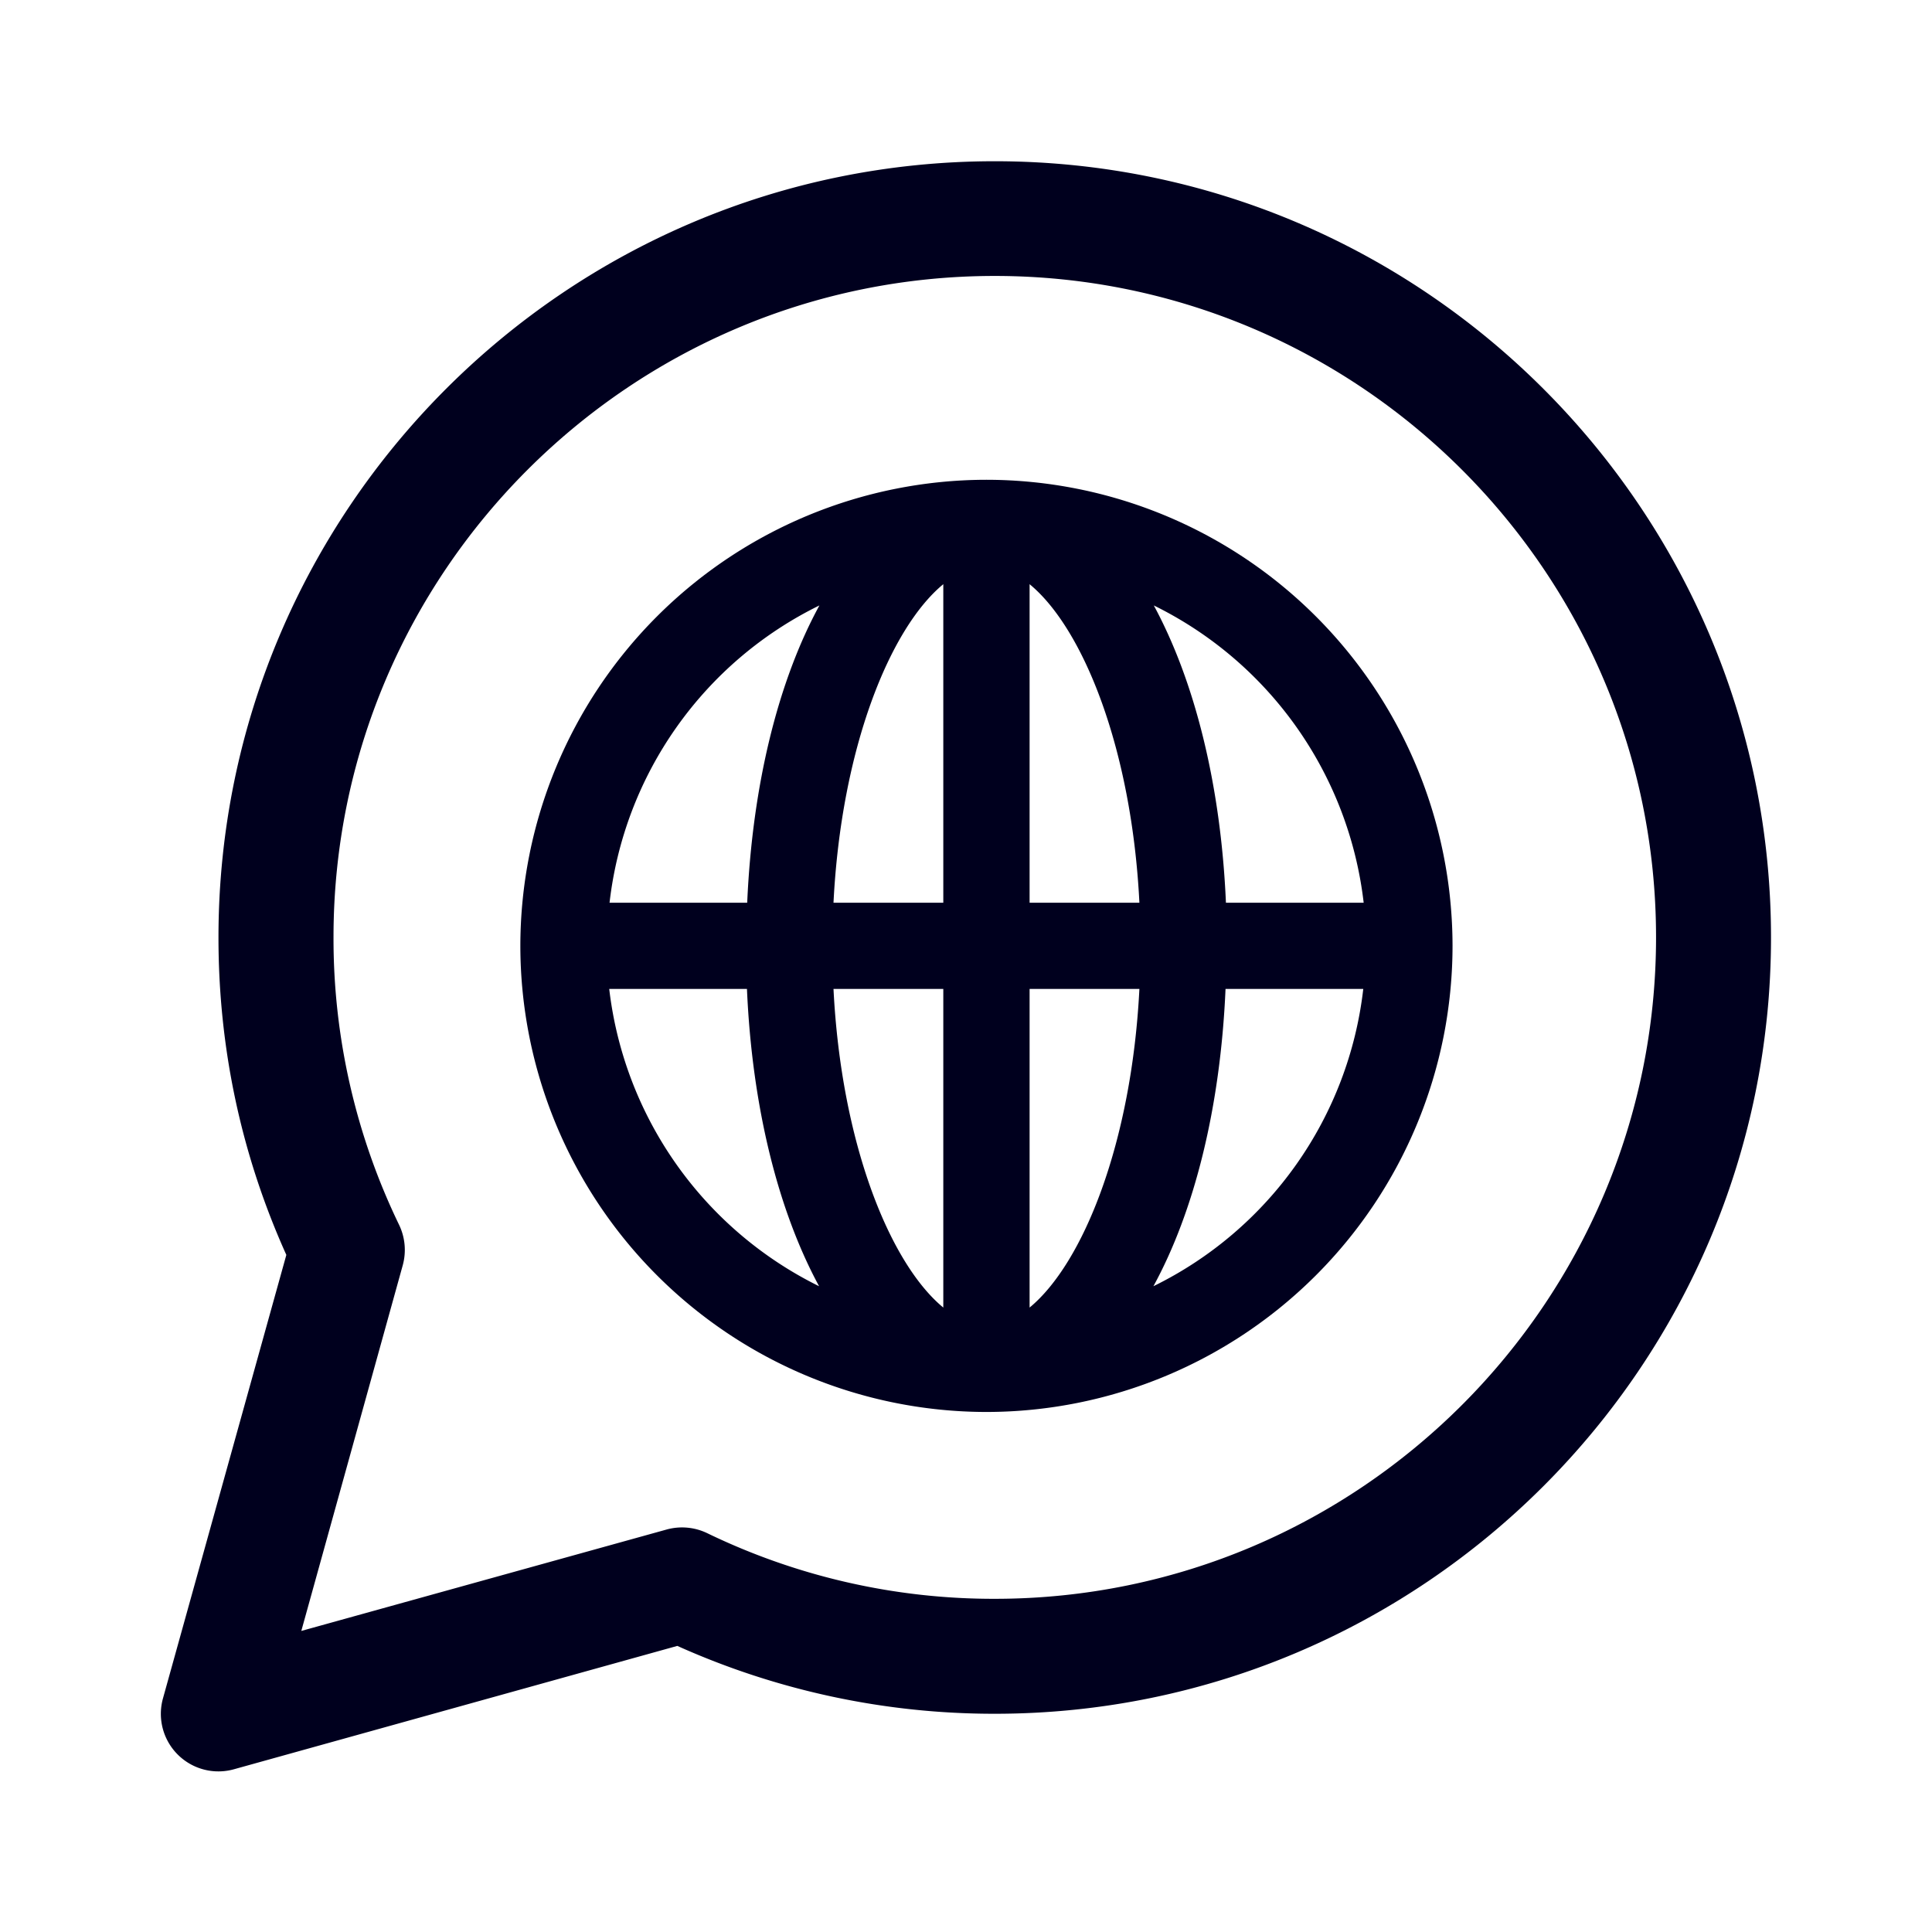 <svg xmlns="http://www.w3.org/2000/svg" width="24" height="24" fill="none"><path fill="#00001E" d="M12.254 5.96a5.795 5.795 0 0 0-5.79 5.79 5.795 5.795 0 0 0 5.79 5.79 5.795 5.795 0 0 0 5.79-5.79 5.795 5.795 0 0 0-5.79-5.79m4.686 5.254h-1.711c-.064-1.479-.393-2.764-.896-3.693a4.72 4.72 0 0 1 2.607 3.693m-5.222-3.957v3.957h-1.364c.096-1.918.7-3.41 1.364-3.957m0 5.028v3.958c-.664-.547-1.268-2.04-1.364-3.958zm1.072 3.958v-3.958h1.364c-.097 1.915-.7 3.411-1.364 3.958m0-5.029V7.257c.664.546 1.268 2.04 1.364 3.957zm-2.611-3.693c-.507.929-.832 2.214-.897 3.693h-1.71a4.71 4.71 0 0 1 2.607-3.693m-2.61 4.764h1.71c.064 1.479.393 2.765.896 3.693a4.73 4.73 0 0 1-2.607-3.693m6.76 3.693c.507-.928.832-2.214.896-3.693h1.711a4.71 4.71 0 0 1-2.607 3.693"/><path fill="#00001E" d="M12.357 2.003c-5.318 0-9.643 4.325-9.643 9.643 0 1.375.283 2.7.843 3.943l-1.532 5.507a.715.715 0 0 0 .879.883l5.51-1.533a9.6 9.6 0 0 0 3.943.843c5.318 0 9.643-4.325 9.643-9.643s-4.325-9.643-9.643-9.643m0 17.858a8.16 8.16 0 0 1-3.571-.815.72.72 0 0 0-.504-.046l-4.539 1.26 1.26-4.542a.72.72 0 0 0-.046-.504 8.16 8.16 0 0 1-.814-3.571c0-4.529 3.686-8.215 8.214-8.215s8.215 3.686 8.215 8.215c0 4.528-3.682 8.218-8.215 8.218"/></svg>